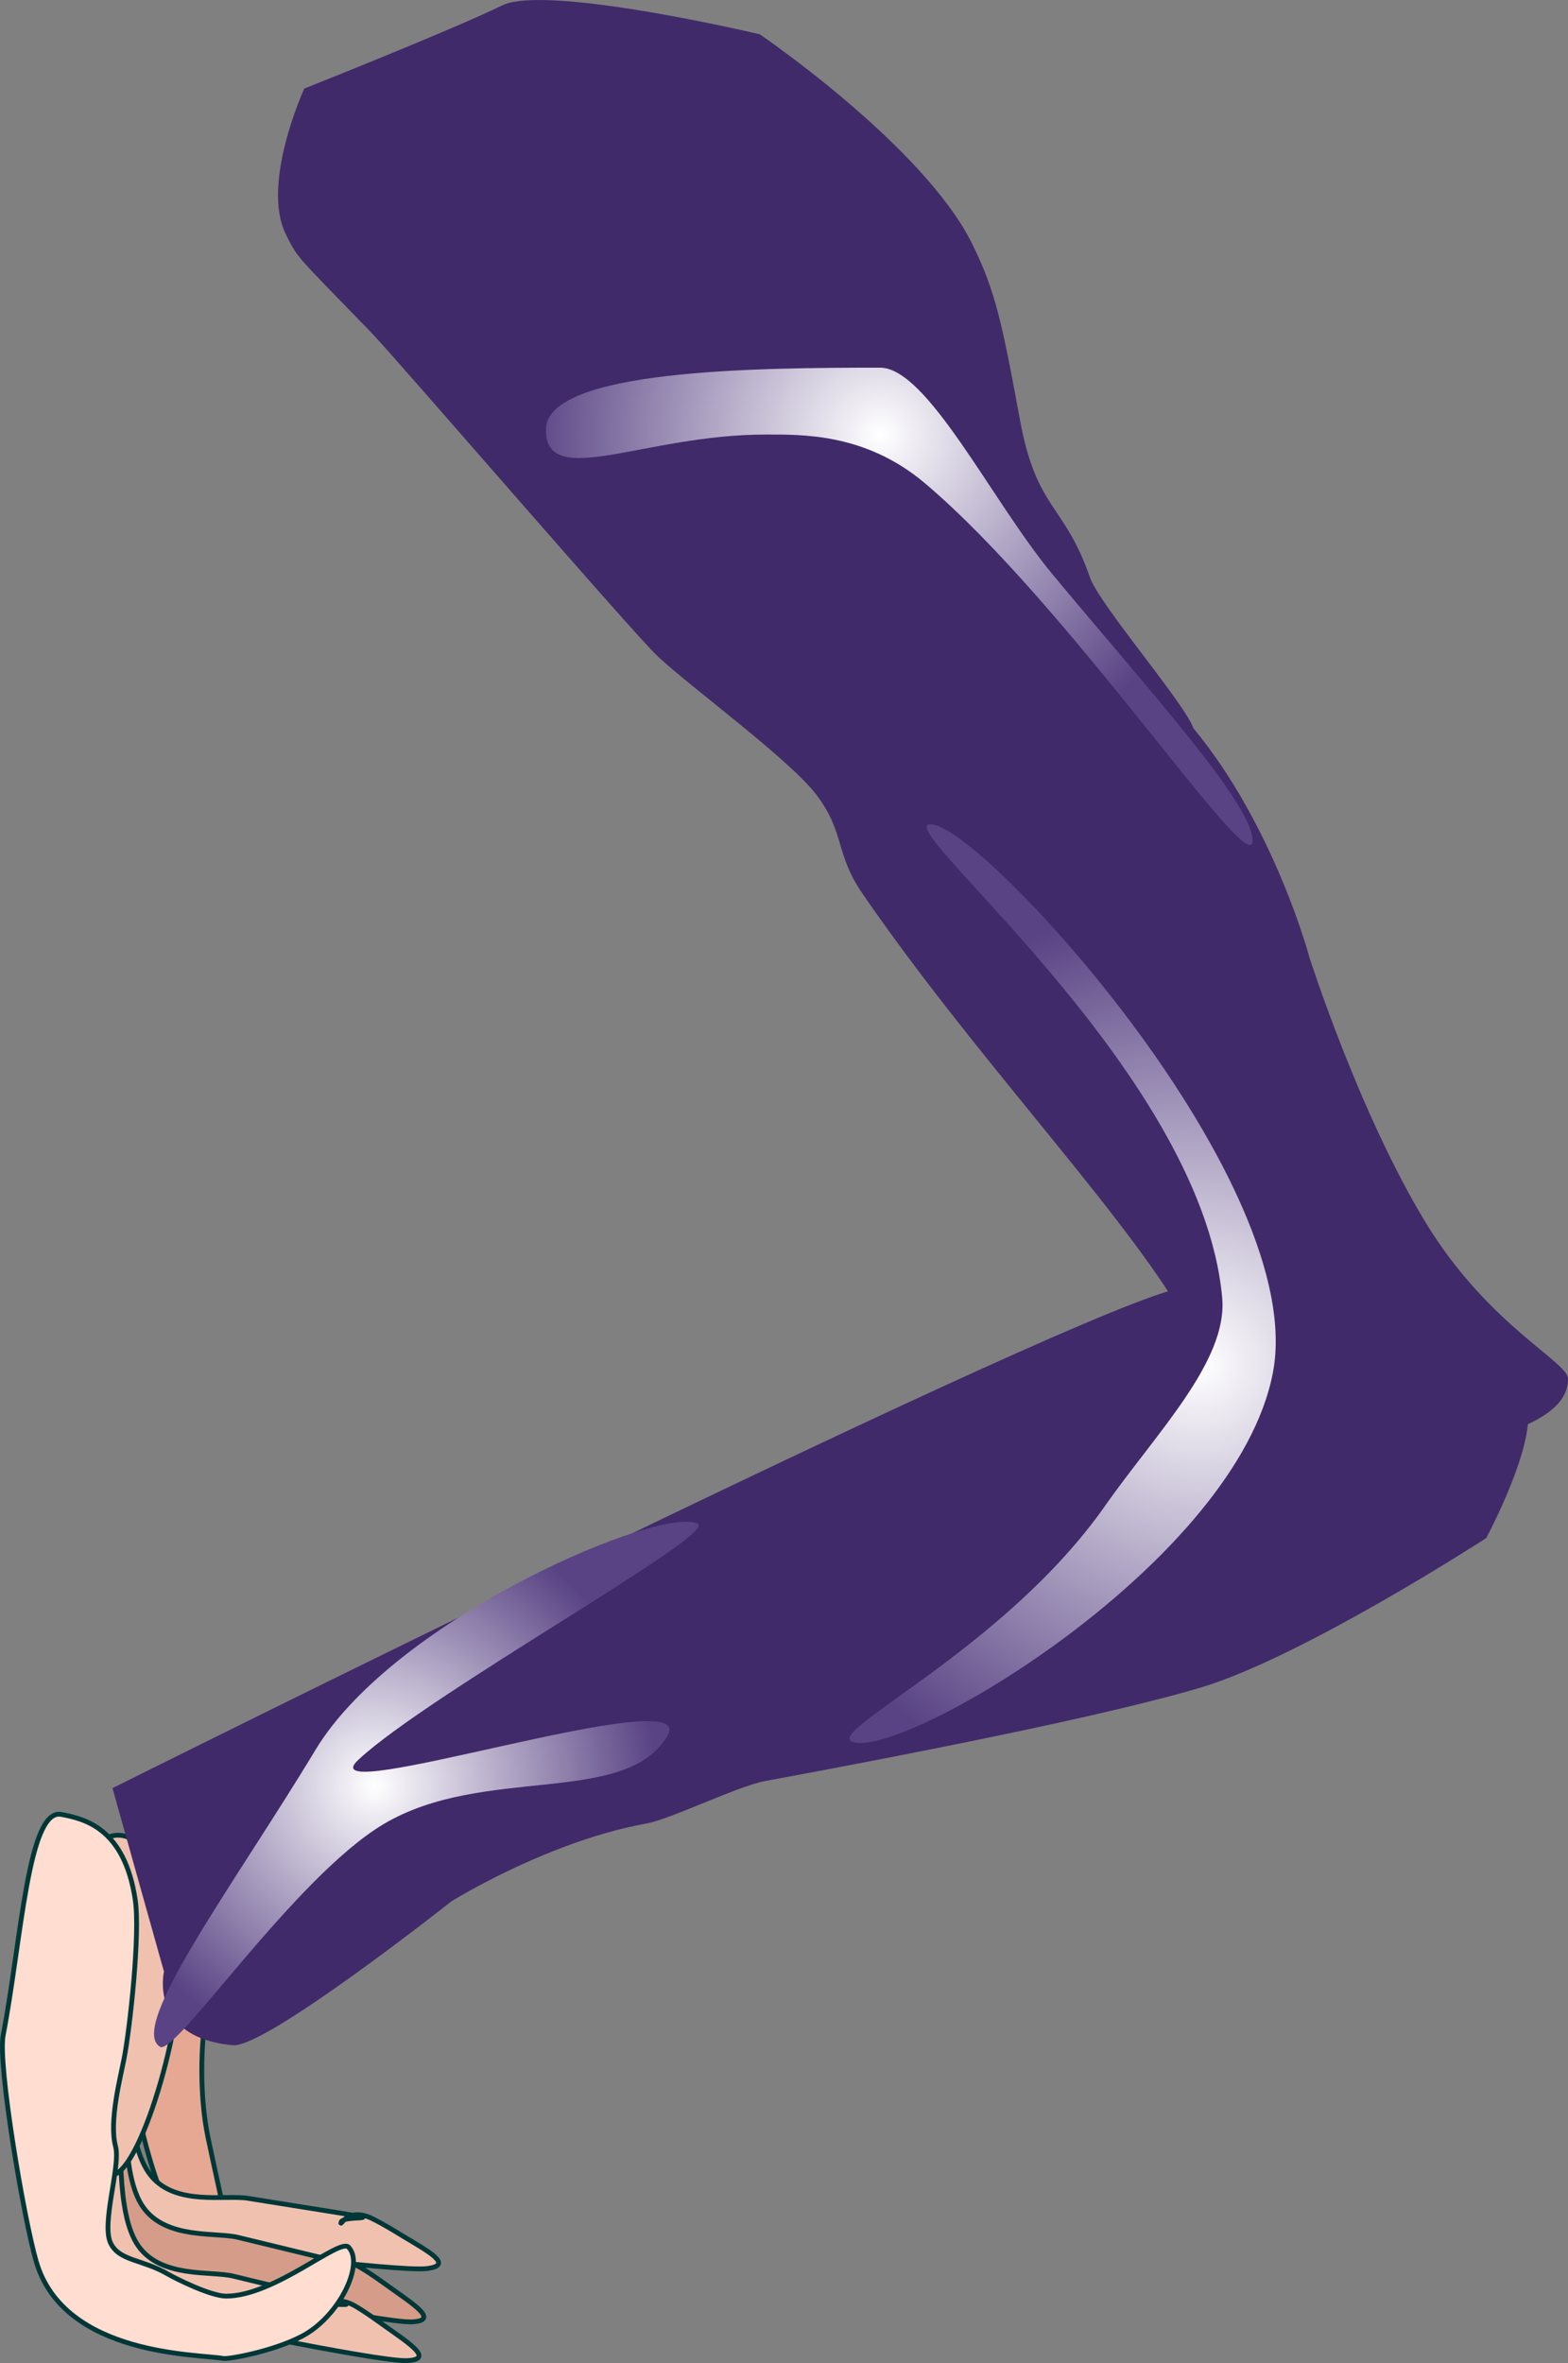 <svg version="1.1" xmlns="http://www.w3.org/2000/svg" xmlns:xlink="http://www.w3.org/1999/xlink" width="164.203" height="247.356" viewBox="0,0,164.203,247.356"><rect x="0" y="0" width="164.203" height="247.356" fill="#808080" stroke="none"/><defs><radialGradient cx="297.405" cy="198.899" r="37" gradientUnits="userSpaceOnUse" id="color-1"><stop offset="0" stop-color="#ffffff"/><stop offset="1" stop-color="#594384"/></radialGradient><radialGradient cx="330.765" cy="296.184" r="47.956" gradientUnits="userSpaceOnUse" id="color-2"><stop offset="0" stop-color="#ffffff"/><stop offset="1" stop-color="#594384"/></radialGradient><radialGradient cx="244.474" cy="340.345" r="29.554" gradientUnits="userSpaceOnUse" id="color-3"><stop offset="0" stop-color="#ffffff"/><stop offset="1" stop-color="#594384"/></radialGradient></defs><g transform="translate(-205.238,-153.411)"><g data-paper-data="{&quot;isPaintingLayer&quot;:true}" fill-rule="nonzero" stroke-linecap="butt" stroke-linejoin="miter" stroke-miterlimit="10" stroke-dasharray="" stroke-dashoffset="0" style="mix-blend-mode: normal"><path d="M333.199,306.3c0,0 1.417,-6.235 -4.639,-16.125c-6.763,-11.044 -21.61,-26.646 -32.998,-43.213c-2.89,-4.205 -1.826,-6.329 -4.767,-10.274c-2.764,-3.707 -13.135,-11.256 -16.674,-14.568c-2.638,-2.469 -27.384,-31.191 -30.025,-33.92c-7.981,-8.245 -7.638,-7.668 -8.93,-10.279c-2.623,-5.305 1.935,-15.237 1.935,-15.237c0,0 15.781,-6.267 20.702,-8.7c4.622,-2.285 27.001,3.018 27.001,3.018c0,0 17.172,11.68 22.241,21.932c2.417,4.888 3.135,8.258 4.997,18.392c1.752,9.531 4.631,8.739 7.34,16.531c0.994,2.858 9.95,13.208 10.83,15.785c8.492,10.233 12.168,24.033 12.168,24.033c0,0 5.2,16.301 12.172,27.736c6.527,10.705 14.854,14.529 14.887,16.308c0.175,9.488 -36.242,8.581 -36.242,8.581z" fill="#412a6a" stroke="none" stroke-width="0"/><path d="M336.405,241.399c0,4.5 -19.221,-24.704 -34.361,-37.447c-6.229,-5.243 -12.936,-5.053 -16.639,-5.053c-12.703,0 -23,5.851 -23,-0.5c0,-6.351 22.297,-6.5 35,-6.5c4.96,0 11.688,13.969 18.046,21.623c9.926,11.949 20.954,24.006 20.954,27.877z" fill="url(#color-1)" stroke="none" stroke-width="0"/><path d="M226.754,364.866c-0.429,2.228 -0.684,7.733 0.262,12.267c1.47,7.048 3.211,13.91 2.408,14.291c-0.224,0.106 -1.085,3.375 -1.778,2.786c-0.75,-0.637 -3.44,-8.424 -3.676,-8.469c-2.258,-0.434 -6.343,-17.513 -5.394,-22.448c0.949,-4.936 1.155,-13.2 3.413,-12.765c2.258,0.434 5.715,9.403 4.765,14.338z" fill="#e6a892" stroke="#003737" stroke-width="0.5"/><path d="M240.946,386.058c-0.066,0.497 0.644,-1.689 3.263,-0.41c1.193,0.583 2.195,1.218 3.298,1.881c2.693,1.617 5.243,2.996 2.456,3.349c-3.086,0.391 -25.297,-2.526 -26.923,-2.707c-5.018,-0.557 -8.883,-2.54 -8.633,-4.428c0.25,-1.889 0.255,-19.479 3.663,-15.367c0.741,0.895 0.244,9.48 3,12.814c2.61,3.157 7.772,1.957 10.121,2.335c18.946,3.044 9.9,1.434 9.754,2.533z" fill="#f1c1b0" stroke="#003737" stroke-width="0.5"/><path d="M239.712,390.923c-0.095,0.493 0.74,-1.641 3.266,-0.154c1.151,0.678 2.109,1.393 3.167,2.143c2.58,1.831 5.033,3.414 2.243,3.548c-3.09,0.149 -24.99,-4.522 -26.595,-4.831c-4.954,-0.953 -8.678,-3.243 -8.318,-5.115c0.36,-1.872 1.403,-19.491 4.547,-15.103c0.684,0.955 -0.317,9.514 2.226,13.071c2.407,3.368 7.608,2.572 9.92,3.135c18.648,4.54 9.754,2.215 9.544,3.305z" fill="#d59d89" stroke="#003737" stroke-width="0.5"/><path d="M239.206,394.979c-0.095,0.493 0.74,-1.641 3.266,-0.154c1.151,0.678 2.109,1.393 3.167,2.143c2.58,1.831 5.033,3.414 2.243,3.548c-3.09,0.149 -24.99,-4.522 -26.595,-4.831c-4.954,-0.953 -8.678,-3.243 -8.318,-5.115c0.36,-1.872 1.403,-19.491 4.547,-15.103c0.684,0.955 -0.317,9.514 2.226,13.071c2.407,3.368 7.608,2.572 9.92,3.135c18.648,4.54 9.754,2.215 9.544,3.305z" fill="#f1c1b0" stroke="#003737" stroke-width="0.5"/><path d="M224.1,356.939c0.789,6.948 -3.899,23.453 -7.009,24.126c-3.11,0.674 -3.464,-14.738 -4.253,-21.687c-0.789,-6.948 1.092,-13.127 4.202,-13.801c3.11,-0.674 6.271,4.413 7.06,11.361z" fill="#f1c1b0" stroke="#003737" stroke-width="0.5"/><path d="M218.233,368.895c-0.371,1.929 -1.597,6.59 -0.894,9.197c0.556,2.063 -1.522,8.082 -0.511,10.14c0.922,1.878 3.341,1.667 6.039,3.251c0.692,0.406 4.423,2.286 6.057,2.284c5.094,-0.007 11.868,-6.114 12.815,-5.128c1.698,1.767 -0.989,7.289 -4.871,9.322c-3.036,1.59 -7.706,2.435 -8.259,2.329c-2.416,-0.465 -16.676,-0.186 -19.579,-10.154c-1.298,-4.457 -4.047,-20.628 -3.46,-23.678c1.899,-9.871 2.591,-23.788 6.088,-23.116c2.377,0.457 6.623,1.375 7.744,8.963c0.528,3.576 -0.56,13.427 -1.169,16.588z" fill="#ffddd1" stroke="#003737" stroke-width="0.5"/><path d="M217.017,340.589c0,0 95.064,-47.432 110.728,-52.068c5.509,-1.63 26.329,0.708 26.329,0.708c0,0 9.894,6.856 11.061,11.176c1.096,4.058 -4.258,14.01 -4.258,14.01c0,0 -19.303,12.512 -29.949,15.663c-9.85,2.915 -29.396,6.783 -45.568,9.771c-2.875,0.531 -9.873,3.986 -12.461,4.451c-2.844,0.511 -5.675,1.362 -8.281,2.326c-6.813,2.518 -12.096,5.805 -12.096,5.805c0,0 -19.464,15.391 -22.896,15.072c-8.85,-0.822 -7.217,-7.707 -7.217,-7.707z" fill="#412a6a" stroke="none" stroke-width="0"/><path d="M338.536,297.111c-3.781,19.657 -37.74,39.872 -43.788,38.708c-4.04,-0.777 15.481,-9.478 26.214,-24.777c5.336,-7.607 12.857,-15.145 12.267,-21.766c-2.158,-24.207 -36.269,-50.701 -30.22,-49.538c6.048,1.164 39.308,37.715 35.527,57.373z" fill="url(#color-2)" stroke="none" stroke-width="0"/><path d="M275.112,335.162c-4.46,7.389 -19.238,2.965 -29.706,9.195c-9.331,5.554 -21.791,24.286 -23.406,23.311c-3.428,-2.069 7.834,-17.096 16.268,-31.07c8.434,-13.974 36.626,-25.731 40.054,-23.662c1.929,1.164 -28.153,17.787 -35.555,24.684c-5.752,5.36 36.033,-8.57 32.345,-2.459z" fill="url(#color-3)" stroke="none" stroke-width="0"/></g></g></svg>